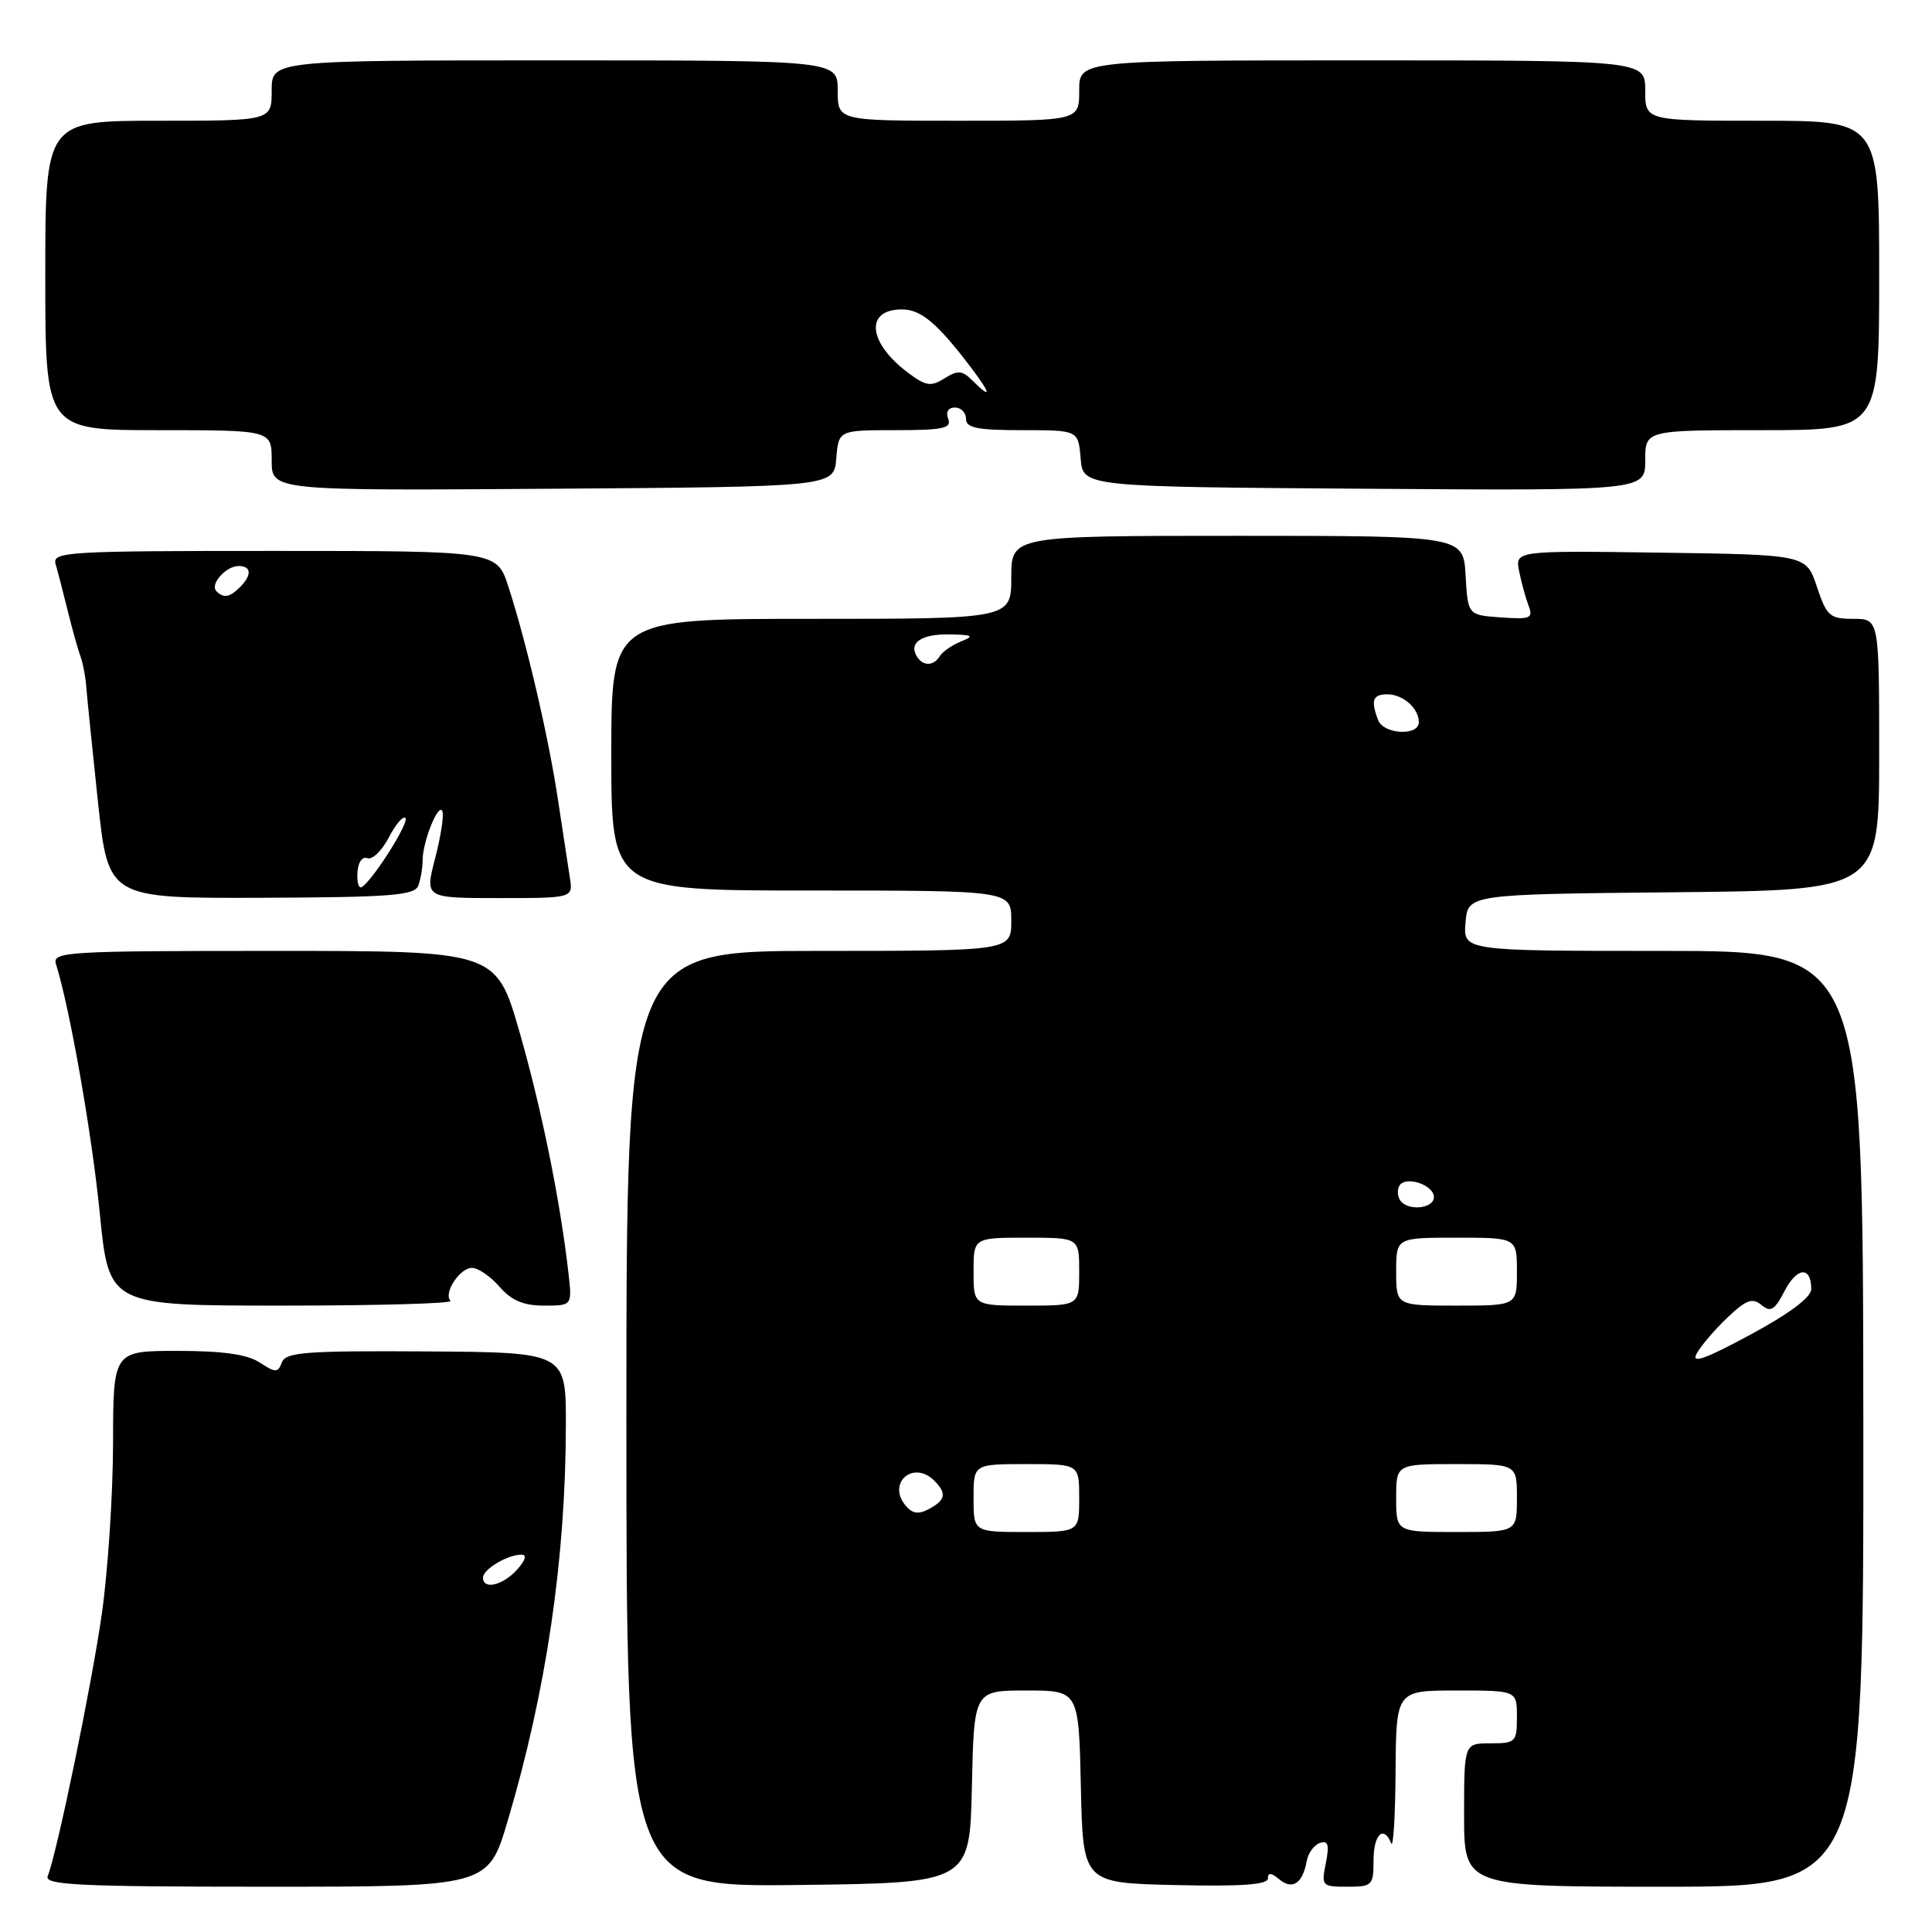 <?xml version="1.0" encoding="UTF-8" standalone="no"?>
<!DOCTYPE svg PUBLIC "-//W3C//DTD SVG 1.1//EN" "http://www.w3.org/Graphics/SVG/1.1/DTD/svg11.dtd" >
<svg xmlns="http://www.w3.org/2000/svg" xmlns:xlink="http://www.w3.org/1999/xlink" version="1.1" viewBox="0 0 256 256">
 <g >
 <path fill="currentColor"
d=" M 67.28 241.25 C 72.40 223.98 74.95 206.64 74.98 188.84 C 75.00 179.19 75.00 179.19 56.48 179.07 C 40.56 178.97 37.87 179.17 37.36 180.51 C 36.82 181.92 36.53 181.92 34.41 180.54 C 32.77 179.46 29.53 179.00 23.54 179.00 C 15.00 179.00 15.00 179.00 14.98 191.25 C 14.97 197.99 14.30 208.14 13.50 213.80 C 12.17 223.17 7.62 245.23 6.32 248.62 C 5.87 249.77 10.59 250.00 35.24 250.00 C 64.69 250.00 64.69 250.00 67.28 241.25 Z  M 128.78 236.75 C 129.06 224.00 129.06 224.00 136.00 224.00 C 142.94 224.00 142.94 224.00 143.22 236.75 C 143.50 249.50 143.50 249.50 155.75 249.78 C 164.50 249.98 168.00 249.73 168.00 248.91 C 168.00 248.09 168.45 248.13 169.54 249.04 C 171.27 250.47 172.62 249.55 173.15 246.58 C 173.34 245.53 174.13 244.46 174.90 244.20 C 175.99 243.84 176.16 244.44 175.68 246.87 C 175.07 249.90 175.16 250.00 178.53 250.00 C 181.83 250.00 182.00 249.83 182.00 246.50 C 182.00 243.07 183.34 241.78 184.34 244.25 C 184.62 244.94 184.88 240.66 184.92 234.75 C 185.00 224.00 185.00 224.00 193.00 224.00 C 201.00 224.00 201.00 224.00 201.00 227.50 C 201.00 230.83 200.83 231.00 197.50 231.00 C 194.00 231.00 194.00 231.00 194.00 240.50 C 194.00 250.00 194.00 250.00 220.48 250.00 C 246.95 250.00 246.95 250.00 246.90 188.00 C 246.85 126.00 246.85 126.00 220.36 126.00 C 193.88 126.00 193.88 126.00 194.19 122.25 C 194.50 118.50 194.50 118.50 221.75 118.23 C 249.00 117.97 249.00 117.97 249.00 99.98 C 249.00 82.00 249.00 82.00 245.58 82.00 C 242.45 82.00 242.05 81.64 240.75 77.75 C 239.33 73.50 239.33 73.50 220.04 73.23 C 200.74 72.96 200.74 72.96 201.30 75.73 C 201.61 77.25 202.18 79.32 202.56 80.31 C 203.18 81.92 202.77 82.09 198.88 81.81 C 194.50 81.50 194.50 81.50 194.20 76.25 C 193.90 71.00 193.90 71.00 163.95 71.00 C 134.00 71.00 134.00 71.00 134.00 76.50 C 134.00 82.00 134.00 82.00 107.50 82.00 C 81.00 82.00 81.00 82.00 81.00 100.00 C 81.00 118.00 81.00 118.00 107.50 118.00 C 134.00 118.00 134.00 118.00 134.00 122.00 C 134.00 126.00 134.00 126.00 108.50 126.00 C 83.00 126.00 83.00 126.00 83.00 188.02 C 83.00 250.04 83.00 250.04 105.75 249.77 C 128.50 249.50 128.50 249.50 128.78 236.75 Z  M 59.70 172.37 C 58.71 171.38 60.91 168.00 62.54 168.00 C 63.35 168.00 64.99 169.12 66.19 170.50 C 67.78 172.33 69.36 173.00 72.09 173.00 C 75.81 173.00 75.81 173.00 75.33 168.75 C 74.24 159.14 71.75 146.88 68.84 136.75 C 65.74 126.00 65.74 126.00 36.30 126.00 C 8.72 126.00 6.90 126.11 7.42 127.75 C 9.25 133.59 12.18 150.24 13.22 160.75 C 14.43 173.00 14.43 173.00 37.38 173.00 C 50.01 173.00 60.05 172.72 59.70 172.37 Z  M 55.42 117.36 C 55.74 116.52 56.00 115.00 56.00 113.98 C 56.00 111.50 58.14 106.23 58.62 107.51 C 58.84 108.07 58.40 110.88 57.65 113.76 C 56.29 119.00 56.29 119.00 66.12 119.00 C 75.95 119.00 75.95 119.00 75.50 116.25 C 75.26 114.74 74.56 110.12 73.94 106.00 C 72.72 97.83 69.80 85.25 67.37 77.75 C 65.84 73.00 65.84 73.00 36.35 73.00 C 8.74 73.00 6.90 73.11 7.37 74.75 C 7.65 75.71 8.38 78.53 8.99 81.00 C 9.60 83.47 10.36 86.17 10.67 87.00 C 10.98 87.83 11.33 89.62 11.43 91.00 C 11.54 92.38 12.23 99.24 12.98 106.26 C 14.35 119.03 14.35 119.03 34.59 118.96 C 51.76 118.90 54.92 118.65 55.42 117.36 Z  M 110.81 60.75 C 111.12 57.00 111.12 57.00 118.67 57.00 C 124.96 57.00 126.12 56.75 125.64 55.50 C 125.29 54.59 125.64 54.00 126.53 54.00 C 127.34 54.00 128.00 54.67 128.00 55.50 C 128.00 56.70 129.49 57.00 135.44 57.00 C 142.88 57.00 142.88 57.00 143.19 60.75 C 143.50 64.50 143.50 64.50 180.75 64.76 C 218.00 65.02 218.00 65.02 218.00 61.01 C 218.00 57.00 218.00 57.00 233.50 57.00 C 249.00 57.00 249.00 57.00 249.00 36.50 C 249.00 16.00 249.00 16.00 233.50 16.00 C 218.00 16.00 218.00 16.00 218.00 12.00 C 218.00 8.00 218.00 8.00 180.50 8.00 C 143.00 8.00 143.00 8.00 143.00 12.00 C 143.00 16.00 143.00 16.00 127.00 16.00 C 111.00 16.00 111.00 16.00 111.00 12.00 C 111.00 8.00 111.00 8.00 73.50 8.00 C 36.00 8.00 36.00 8.00 36.00 12.00 C 36.00 16.00 36.00 16.00 21.00 16.00 C 6.00 16.00 6.00 16.00 6.00 36.50 C 6.00 57.00 6.00 57.00 21.00 57.00 C 36.00 57.00 36.00 57.00 36.00 61.01 C 36.00 65.02 36.00 65.02 73.25 64.76 C 110.50 64.50 110.50 64.50 110.81 60.75 Z  M 64.00 209.04 C 64.00 207.94 67.25 206.00 69.09 206.00 C 69.85 206.00 69.63 206.75 68.50 208.00 C 66.61 210.09 64.00 210.69 64.00 209.04 Z  M 129.00 198.50 C 129.00 194.00 129.00 194.00 136.00 194.00 C 143.00 194.00 143.00 194.00 143.00 198.50 C 143.00 203.00 143.00 203.00 136.00 203.00 C 129.00 203.00 129.00 203.00 129.00 198.50 Z  M 185.00 198.50 C 185.00 194.00 185.00 194.00 193.00 194.00 C 201.00 194.00 201.00 194.00 201.00 198.50 C 201.00 203.00 201.00 203.00 193.00 203.00 C 185.00 203.00 185.00 203.00 185.00 198.50 Z  M 119.99 199.49 C 117.50 196.49 121.03 193.43 123.80 196.20 C 125.47 197.87 125.30 198.77 123.11 199.94 C 121.70 200.70 120.90 200.58 119.99 199.49 Z  M 224.81 179.37 C 225.37 178.34 227.20 176.19 228.88 174.60 C 231.37 172.23 232.20 171.92 233.40 172.92 C 234.62 173.93 235.15 173.61 236.48 171.04 C 238.12 167.88 240.00 167.75 240.00 170.81 C 240.00 171.90 237.11 174.06 231.90 176.87 C 225.92 180.10 224.06 180.75 224.81 179.37 Z  M 129.00 168.50 C 129.00 164.00 129.00 164.00 136.00 164.00 C 143.00 164.00 143.00 164.00 143.00 168.50 C 143.00 173.00 143.00 173.00 136.00 173.00 C 129.00 173.00 129.00 173.00 129.00 168.50 Z  M 185.00 168.50 C 185.00 164.00 185.00 164.00 193.00 164.00 C 201.00 164.00 201.00 164.00 201.00 168.50 C 201.00 173.00 201.00 173.00 193.00 173.00 C 185.00 173.00 185.00 173.00 185.00 168.50 Z  M 185.50 159.00 C 185.16 158.45 185.13 157.59 185.44 157.09 C 186.27 155.76 190.00 157.00 190.00 158.62 C 190.00 160.20 186.43 160.51 185.50 159.00 Z  M 182.61 95.42 C 181.61 92.83 181.90 92.00 183.80 92.00 C 185.91 92.00 188.00 93.84 188.00 95.70 C 188.00 97.56 183.33 97.31 182.61 95.42 Z  M 121.50 87.00 C 120.37 85.17 122.08 84.00 125.81 84.06 C 128.91 84.12 129.15 84.27 127.35 84.99 C 126.17 85.47 124.91 86.34 124.54 86.93 C 123.71 88.27 122.31 88.31 121.50 87.00 Z  M 47.36 115.62 C 47.44 114.25 48.00 113.45 48.68 113.71 C 49.33 113.96 50.60 112.73 51.51 110.99 C 52.41 109.24 53.41 108.07 53.72 108.39 C 54.28 108.94 49.42 116.62 47.94 117.54 C 47.54 117.78 47.28 116.92 47.36 115.62 Z  M 28.68 78.34 C 27.77 77.44 29.93 75.00 31.62 75.00 C 33.32 75.00 33.40 76.20 31.80 77.80 C 30.44 79.16 29.63 79.30 28.68 78.34 Z  M 128.84 50.41 C 127.50 49.07 126.93 49.03 125.16 50.13 C 123.36 51.26 122.69 51.16 120.36 49.42 C 115.00 45.42 114.56 41.00 119.51 41.00 C 122.07 41.00 124.23 42.84 128.83 48.92 C 131.35 52.27 131.36 52.93 128.84 50.41 Z "/>
</g>
</svg>